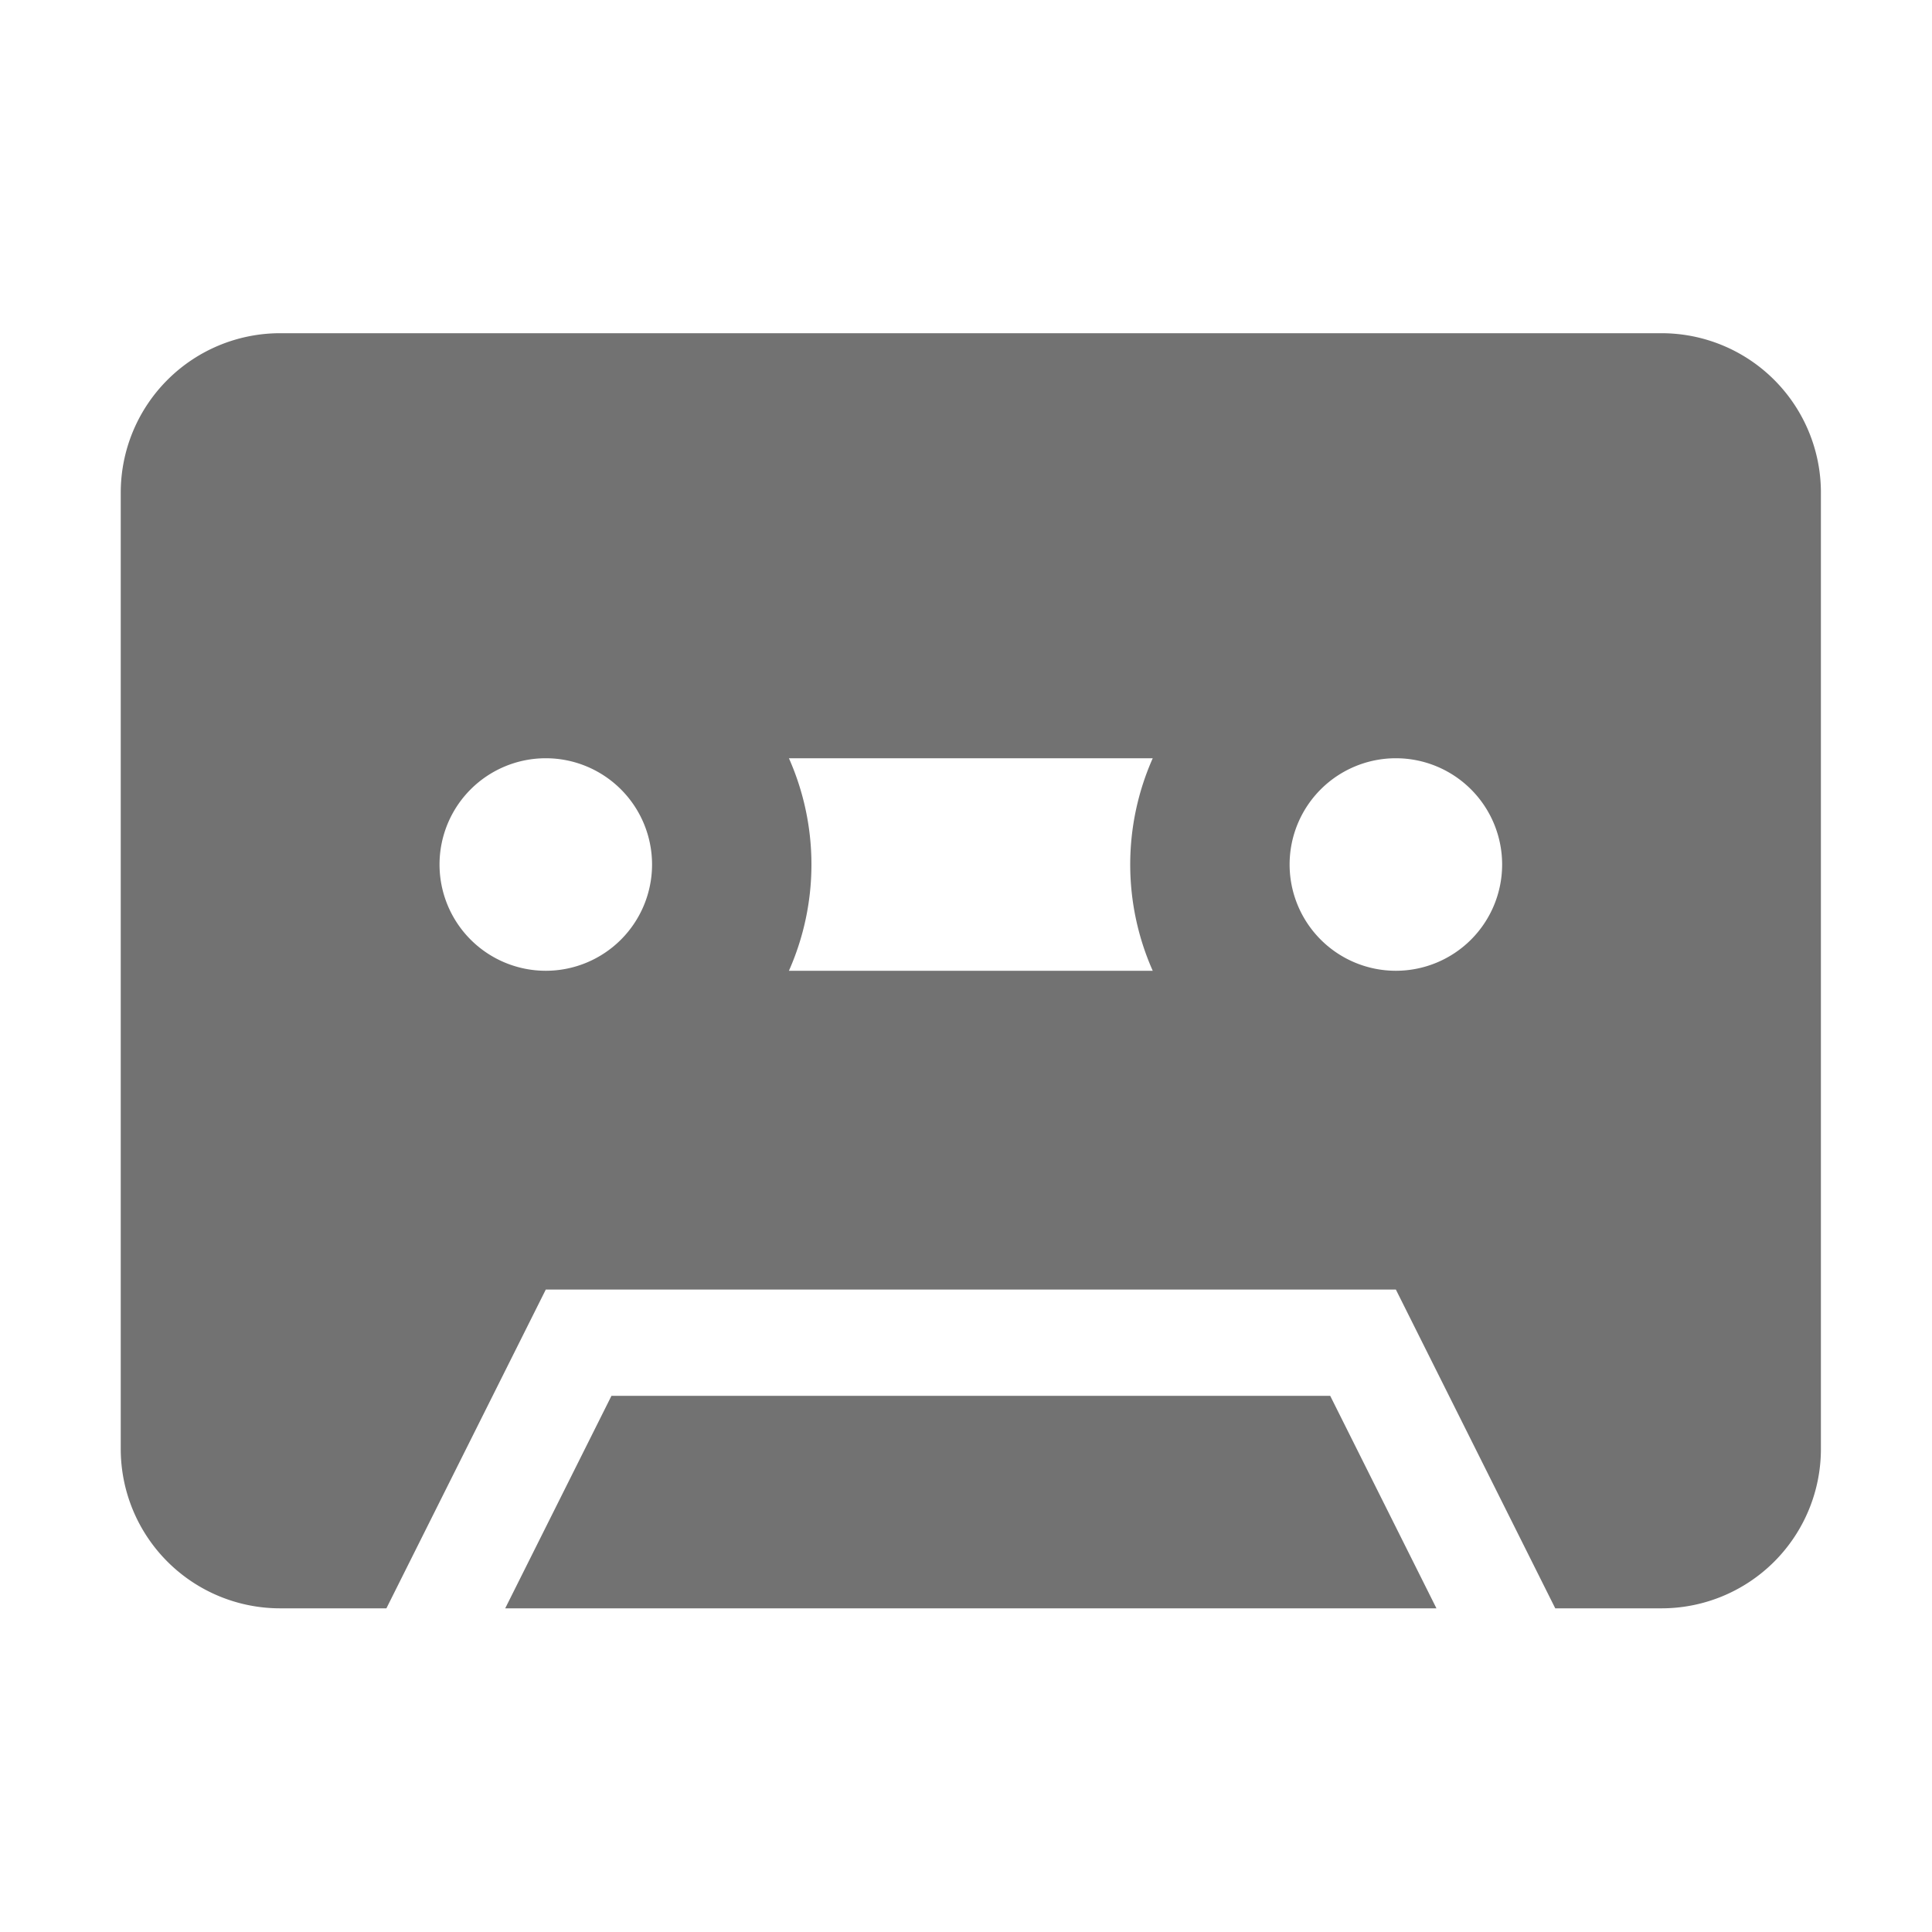﻿<?xml version='1.0' encoding='UTF-8'?>
<svg viewBox="-2 -2.054 32 32" xmlns="http://www.w3.org/2000/svg">
  <g transform="matrix(0.055, 0, 0, 0.055, 0, 0)">
    <path d="M464, 63L48, 63A48 48 0 0 0 0, 111L0, 399A48 48 0 0 0 48, 447L80, 447L128, 351L384, 351L432, 447L464, 447A48 48 0 0 0 512, 399L512, 111A48 48 0 0 0 464, 63zM128, 255A32 32 0 1 1 160, 223A32 32 0 0 1 128, 255zM310.78, 255L201.22, 255A78.91 78.91 0 0 0 201.22, 191L310.78, 191A78.91 78.91 0 0 0 310.78, 255zM384, 255A32 32 0 1 1 416, 223A32 32 0 0 1 384, 255zM147.78, 383L115.78, 447L396.22, 447L364.22, 383z" fill="#727272" fill-opacity="1" class="Black" />
  </g>
</svg>